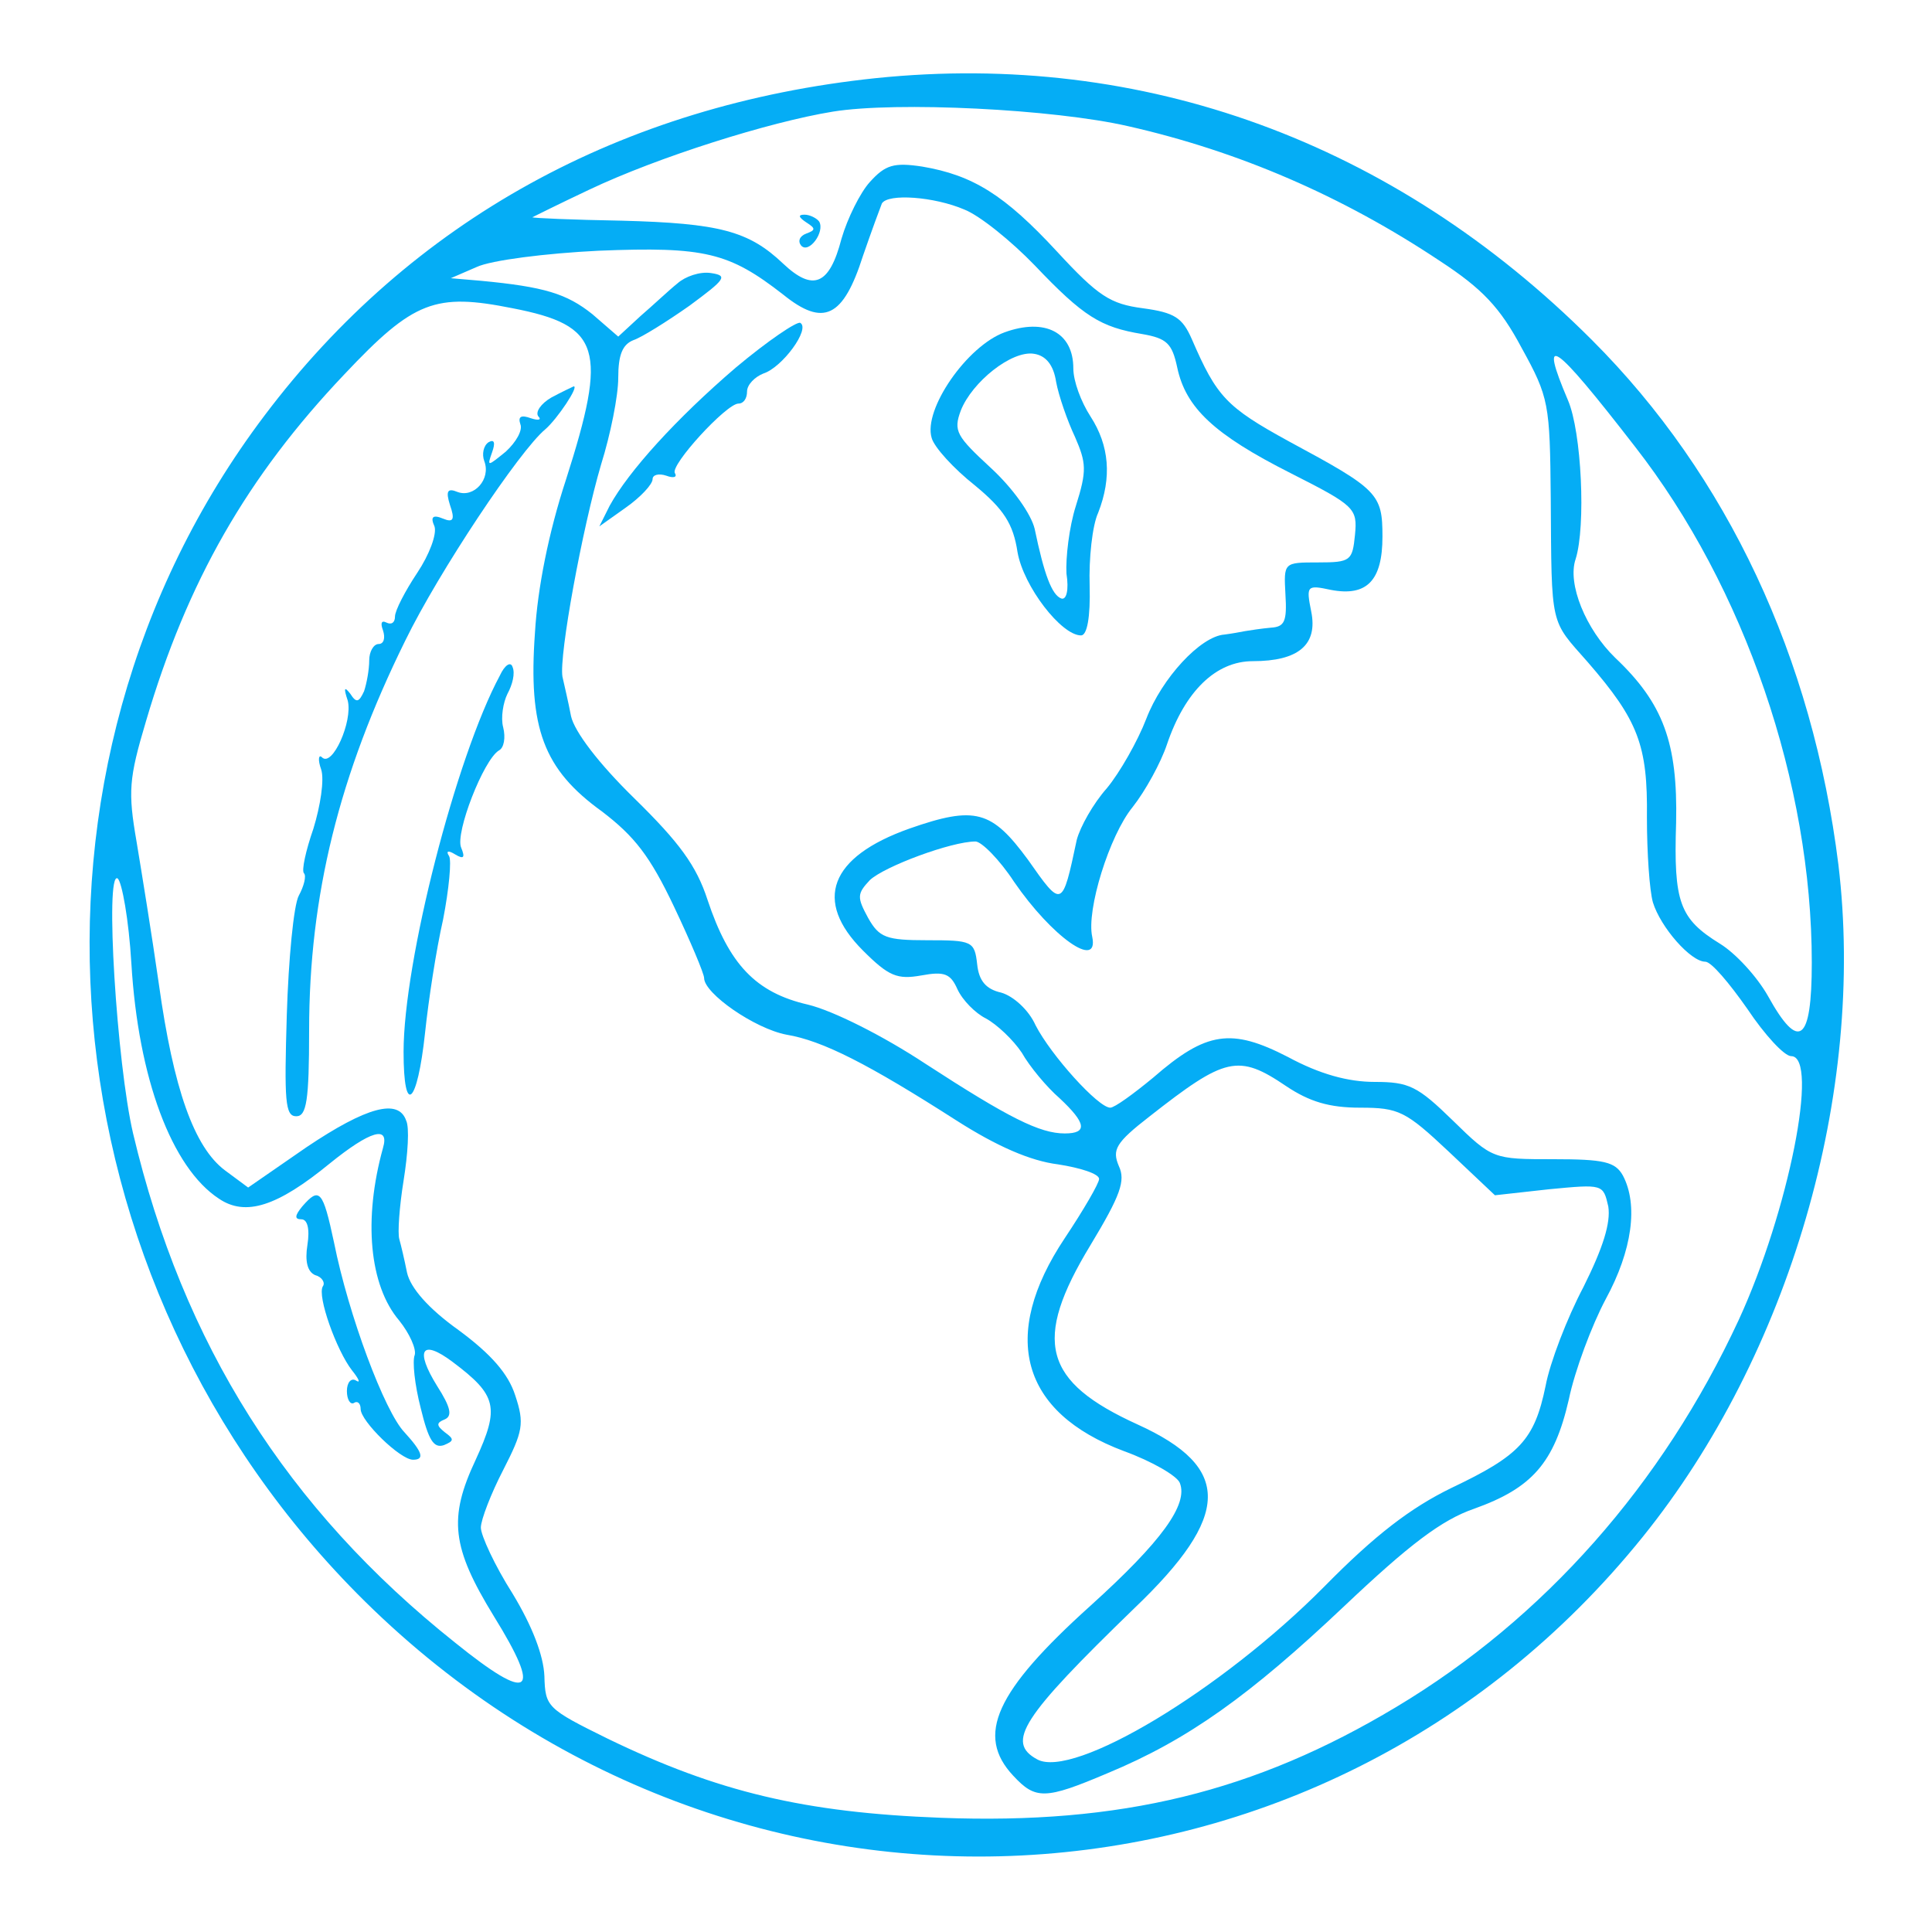 <?xml version="1.0" standalone="no"?>
<!DOCTYPE svg PUBLIC "-//W3C//DTD SVG 20010904//EN"
 "http://www.w3.org/TR/2001/REC-SVG-20010904/DTD/svg10.dtd">
<svg version="1.0" xmlns="http://www.w3.org/2000/svg"
 width="225pt" height="225pt" viewBox="0 0 225 225"
 preserveAspectRatio="xMidYMid meet">
<g transform="translate(0,225) scale(0.1,-0.1)"
fill="#05adf5" stroke="none">
<path d="M1020 2159 c-296 -31 -541 -166 -712 -393 -311 -412 -261 -1008 117
-1381 430 -424 1113 -390 1488 75 171 212 260 517 228 783 -30 241 -129 453
-287 611 -231 231 -523 337 -834 305z m294 -56 c128 -29 249 -81 363 -157 49
-32 70 -54 95 -101 32 -58 33 -65 34 -175 1 -152 -1 -141 43 -191 59 -68 70
-97 69 -181 0 -41 3 -85 7 -99 9 -29 44 -69 61 -69 7 0 28 -25 49 -55 20 -30
43 -55 51 -55 33 0 -3 -181 -61 -307 -89 -192 -227 -348 -399 -451 -165 -99
-321 -137 -530 -129 -159 6 -260 30 -388 92 -71 35 -73 37 -74 73 -1 24 -14
58 -37 96 -21 33 -37 68 -37 77 0 9 12 40 26 67 23 45 25 54 14 87 -8 25 -28
48 -66 76 -35 25 -56 49 -60 67 -3 15 -7 32 -9 39 -2 7 0 37 5 68 5 31 7 62 3
70 -9 26 -46 16 -116 -31 l-68 -47 -27 20 c-36 27 -60 95 -77 217 -8 56 -20
130 -26 166 -10 58 -9 73 11 140 48 163 118 285 231 404 81 86 106 95 196 77
103 -20 111 -47 62 -200 -20 -61 -33 -126 -36 -178 -8 -111 10 -159 78 -208
38 -29 56 -52 84 -111 19 -40 35 -78 35 -83 0 -18 59 -59 96 -66 42 -7 95 -34
198 -100 47 -30 86 -47 118 -51 26 -4 48 -11 48 -17 0 -5 -18 -36 -40 -69 -76
-114 -51 -203 69 -248 33 -12 62 -29 65 -37 10 -25 -21 -68 -104 -143 -111
-100 -134 -151 -90 -198 26 -28 37 -28 110 3 94 39 166 91 275 194 76 72 114
101 152 114 67 24 93 53 110 127 7 34 27 87 43 117 31 57 38 110 20 144 -9 16
-22 19 -81 19 -70 0 -71 0 -117 45 -41 40 -51 45 -91 45 -31 0 -64 9 -101 29
-66 34 -95 30 -157 -24 -23 -19 -45 -35 -50 -35 -14 0 -69 61 -87 96 -8 18
-26 34 -40 38 -18 4 -26 14 -28 33 -3 27 -6 28 -58 28 -48 0 -56 3 -69 26 -13
24 -13 28 2 44 17 16 95 45 123 45 7 0 28 -21 45 -47 44 -64 99 -103 91 -64
-7 31 20 118 47 151 15 19 33 52 40 73 21 62 57 97 100 97 53 0 76 19 68 58
-6 30 -5 31 23 25 42 -8 60 11 60 62 0 50 -5 55 -109 111 -73 40 -84 52 -113
119 -11 25 -20 31 -57 36 -38 5 -52 14 -100 66 -61 66 -98 89 -157 99 -33 5
-43 2 -61 -18 -11 -12 -26 -42 -33 -66 -14 -54 -33 -62 -68 -29 -40 38 -74 47
-188 50 -57 1 -104 3 -104 4 0 0 30 15 66 32 80 38 210 79 284 91 74 12 257 3
344 -17z m-191 -97 c18 -7 55 -37 82 -65 57 -60 77 -72 125 -80 29 -5 35 -11
41 -39 10 -47 43 -78 132 -123 75 -38 78 -41 75 -72 -3 -30 -5 -32 -43 -32
-40 0 -40 0 -38 -37 2 -32 -1 -38 -17 -39 -11 -1 -24 -3 -30 -4 -5 -1 -16 -3
-24 -4 -28 -2 -73 -51 -91 -98 -10 -26 -31 -63 -46 -81 -16 -18 -31 -45 -35
-60 -17 -80 -17 -80 -57 -23 -42 57 -61 63 -138 36 -93 -33 -112 -84 -54 -142
30 -30 40 -34 68 -29 27 5 34 2 42 -16 6 -13 21 -28 33 -34 13 -7 32 -25 42
-40 9 -16 29 -40 44 -53 31 -29 33 -41 6 -41 -29 0 -65 18 -162 81 -50 33
-108 62 -137 69 -61 14 -92 47 -117 122 -13 40 -33 67 -85 118 -42 41 -70 78
-74 96 -3 16 -8 37 -10 46 -4 25 23 172 45 247 11 35 20 80 20 101 0 27 5 39
18 44 9 3 38 21 65 40 42 31 45 35 25 38 -13 2 -30 -4 -39 -12 -10 -8 -29 -26
-43 -38 l-26 -24 -30 26 c-30 24 -56 32 -130 39 l-35 3 30 13 c17 8 81 16 142
19 124 5 152 -2 215 -51 47 -38 70 -27 93 45 10 29 20 56 22 61 7 12 61 8 96
-7z m781 -276 c128 -164 206 -393 206 -601 0 -93 -15 -104 -51 -39 -13 23 -38
50 -56 61 -47 29 -54 48 -51 141 2 93 -15 139 -71 192 -34 33 -56 86 -46 115
12 38 7 148 -9 185 -34 80 -18 70 78 -54z m-1751 -602 c8 -134 47 -238 102
-274 31 -21 68 -9 129 41 47 38 70 45 62 18 -23 -83 -16 -160 19 -201 12 -15
20 -33 18 -40 -3 -7 0 -35 7 -62 9 -37 15 -47 27 -43 12 5 12 7 1 15 -10 8
-10 11 0 15 9 4 7 14 -9 39 -26 42 -18 55 18 28 52 -39 55 -53 27 -114 -32
-68 -28 -102 21 -182 57 -92 43 -102 -45 -31 -196 156 -317 348 -375 593 -19
81 -33 306 -18 297 5 -4 13 -48 16 -99z m1345 -143 c27 -18 50 -25 86 -25 45
0 53 -4 103 -51 l54 -51 63 7 c63 6 63 6 69 -20 3 -19 -6 -48 -29 -94 -19 -36
-39 -88 -44 -115 -13 -63 -30 -81 -110 -119 -47 -23 -88 -54 -148 -115 -120
-121 -292 -224 -334 -201 -37 20 -18 49 113 176 113 108 114 164 4 214 -110
50 -123 97 -55 209 35 58 41 75 33 92 -8 19 -4 27 36 58 88 69 103 73 159 35z"/>
<path d="M939 1991 c11 -7 11 -9 0 -13 -8 -3 -10 -9 -6 -14 9 -10 28 16 21 28
-3 4 -11 8 -17 8 -8 0 -7 -3 2 -9z"/>
<path d="M642 1787 c-12 -7 -19 -17 -15 -22 4 -4 0 -5 -9 -2 -11 4 -15 2 -12
-7 3 -7 -5 -21 -17 -32 -21 -17 -22 -18 -16 -1 4 11 3 16 -4 12 -6 -4 -8 -14
-5 -22 8 -21 -12 -43 -31 -36 -12 5 -14 1 -9 -15 6 -17 4 -21 -8 -16 -12 5
-15 2 -10 -9 3 -9 -6 -33 -20 -54 -14 -21 -26 -44 -26 -51 0 -7 -4 -10 -10 -7
-6 3 -7 -1 -4 -9 3 -9 1 -16 -5 -16 -6 0 -11 -9 -11 -19 0 -11 -3 -27 -6 -36
-6 -13 -9 -14 -16 -3 -7 9 -8 7 -3 -8 6 -24 -18 -78 -30 -66 -4 4 -5 -3 -1
-14 4 -12 -1 -43 -9 -69 -9 -26 -14 -49 -11 -52 3 -3 0 -15 -6 -26 -6 -11 -12
-74 -14 -139 -3 -100 -2 -118 11 -118 12 0 15 18 15 100 0 157 35 298 112 454
39 80 133 221 163 246 14 12 40 51 33 50 -2 -1 -13 -6 -26 -13z"/>
<path d="M582 1463 c-51 -95 -112 -333 -112 -438 0 -76 16 -62 25 22 4 38 13
97 21 132 7 36 10 69 7 74 -4 6 -1 7 7 2 10 -6 12 -4 7 8 -7 17 26 102 44 113
6 3 8 15 5 27 -3 11 0 29 5 39 6 11 9 24 6 31 -2 7 -9 3 -15 -10z"/>
<path d="M857 1822 c-70 -60 -125 -121 -147 -161 l-12 -24 31 22 c17 12 31 27
31 33 0 5 7 7 16 4 8 -3 13 -2 10 3 -6 9 60 81 74 81 6 0 10 6 10 14 0 8 9 17
19 21 22 7 55 52 43 59 -4 2 -38 -21 -75 -52z"/>
<path d="M1170 1863 c-44 -16 -95 -90 -85 -123 3 -11 26 -36 50 -55 34 -28 45
-45 50 -78 7 -40 51 -97 74 -97 7 0 11 21 10 58 -1 31 3 70 10 85 16 41 13 78
-9 112 -11 17 -20 41 -20 56 0 42 -33 59 -80 42z m60 -58 c3 -16 13 -45 22
-64 13 -30 14 -39 1 -80 -8 -25 -12 -61 -11 -79 3 -19 0 -31 -6 -29 -11 4 -20
28 -31 81 -4 17 -25 47 -51 71 -40 37 -44 43 -35 67 13 33 59 70 85 66 14 -2
23 -13 26 -33z"/>
<path d="M352 845 c-9 -11 -9 -15 -1 -15 7 0 10 -11 7 -30 -3 -19 0 -31 9 -35
8 -2 12 -9 9 -13 -7 -11 16 -75 34 -98 8 -10 10 -15 5 -12 -6 4 -11 -2 -11
-12 0 -10 4 -16 8 -14 4 3 8 0 8 -7 0 -14 46 -59 61 -59 14 0 11 9 -10 32 -23
24 -65 136 -82 221 -13 61 -17 65 -37 42z"/>
</g>
</svg>
